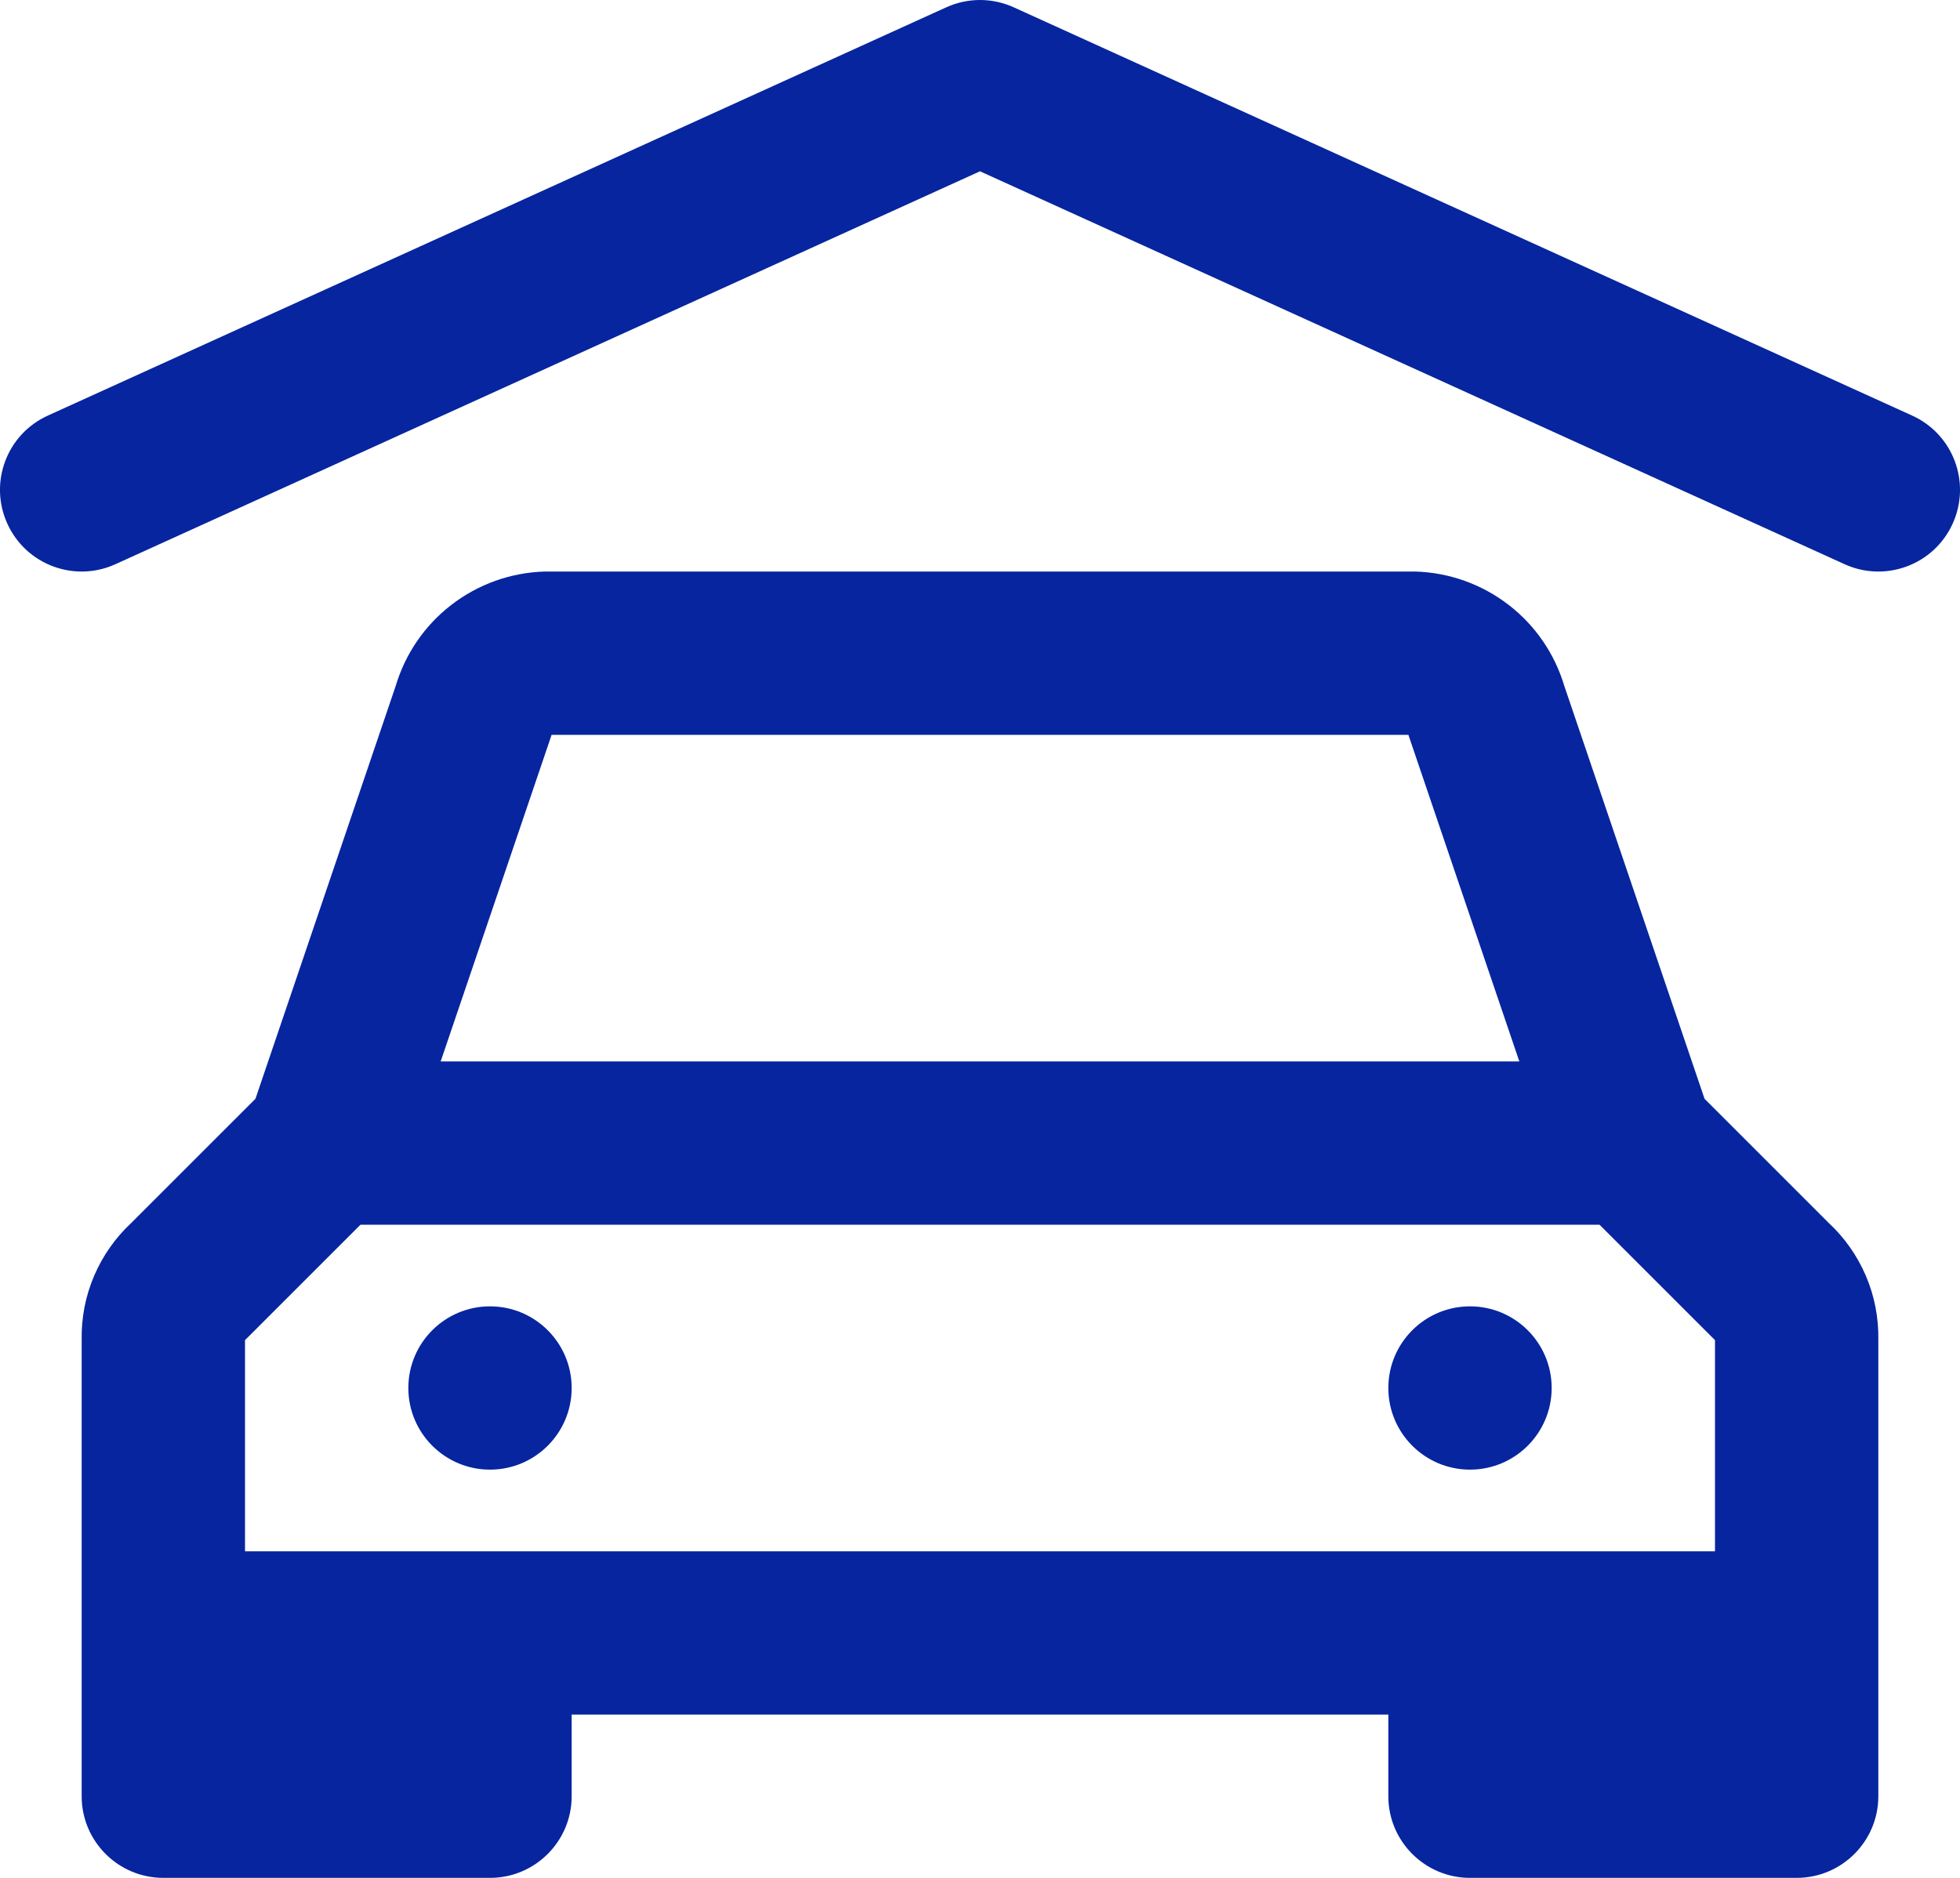 <svg width="24" height="23" viewBox="0 0 24 23" fill="none" xmlns="http://www.w3.org/2000/svg">
<path fill-rule="evenodd" clip-rule="evenodd" d="M12.414 0.09C12.151 -0.03 11.849 -0.03 11.586 0.09L0.586 5.09C0.083 5.318 -0.139 5.911 0.09 6.414C0.318 6.917 0.911 7.139 1.414 6.91L12 2.098L22.586 6.91C23.089 7.139 23.682 6.917 23.91 6.414C24.139 5.911 23.917 5.318 23.414 5.09L12.414 0.09ZM6.7 7C6.691 7 6.683 7 6.674 7C6.256 7.011 5.851 7.156 5.521 7.413C5.199 7.663 4.963 8.008 4.846 8.399L3.128 13.458L1.608 14.978C1.413 15.159 1.259 15.379 1.154 15.623C1.047 15.872 0.995 16.141 1 16.411V20V22C1 22.552 1.448 23 2 23H6C6.552 23 7 22.552 7 22V21H17V22C17 22.552 17.448 23 18 23H22C22.552 23 23 22.552 23 22V20V16.411C23.005 16.141 22.953 15.872 22.846 15.623C22.741 15.379 22.587 15.159 22.392 14.978L20.872 13.458L19.154 8.399C19.037 8.008 18.801 7.663 18.479 7.413C18.148 7.156 17.744 7.011 17.326 7C17.317 7 17.309 7 17.3 7H6.7ZM3.007 16.407L4.414 15H19.586L20.993 16.407L21 16.414V19H18H6H3V16.414L3.007 16.407ZM17.253 9.022L18.604 13H5.396L6.747 9.022L6.754 9H17.246L17.253 9.022ZM6 18C6.552 18 7 17.552 7 17C7 16.448 6.552 16 6 16C5.448 16 5 16.448 5 17C5 17.552 5.448 18 6 18ZM18 18C18.552 18 19 17.552 19 17C19 16.448 18.552 16 18 16C17.448 16 17 16.448 17 17C17 17.552 17.448 18 18 18Z" fill="#06259F"/>
</svg>

